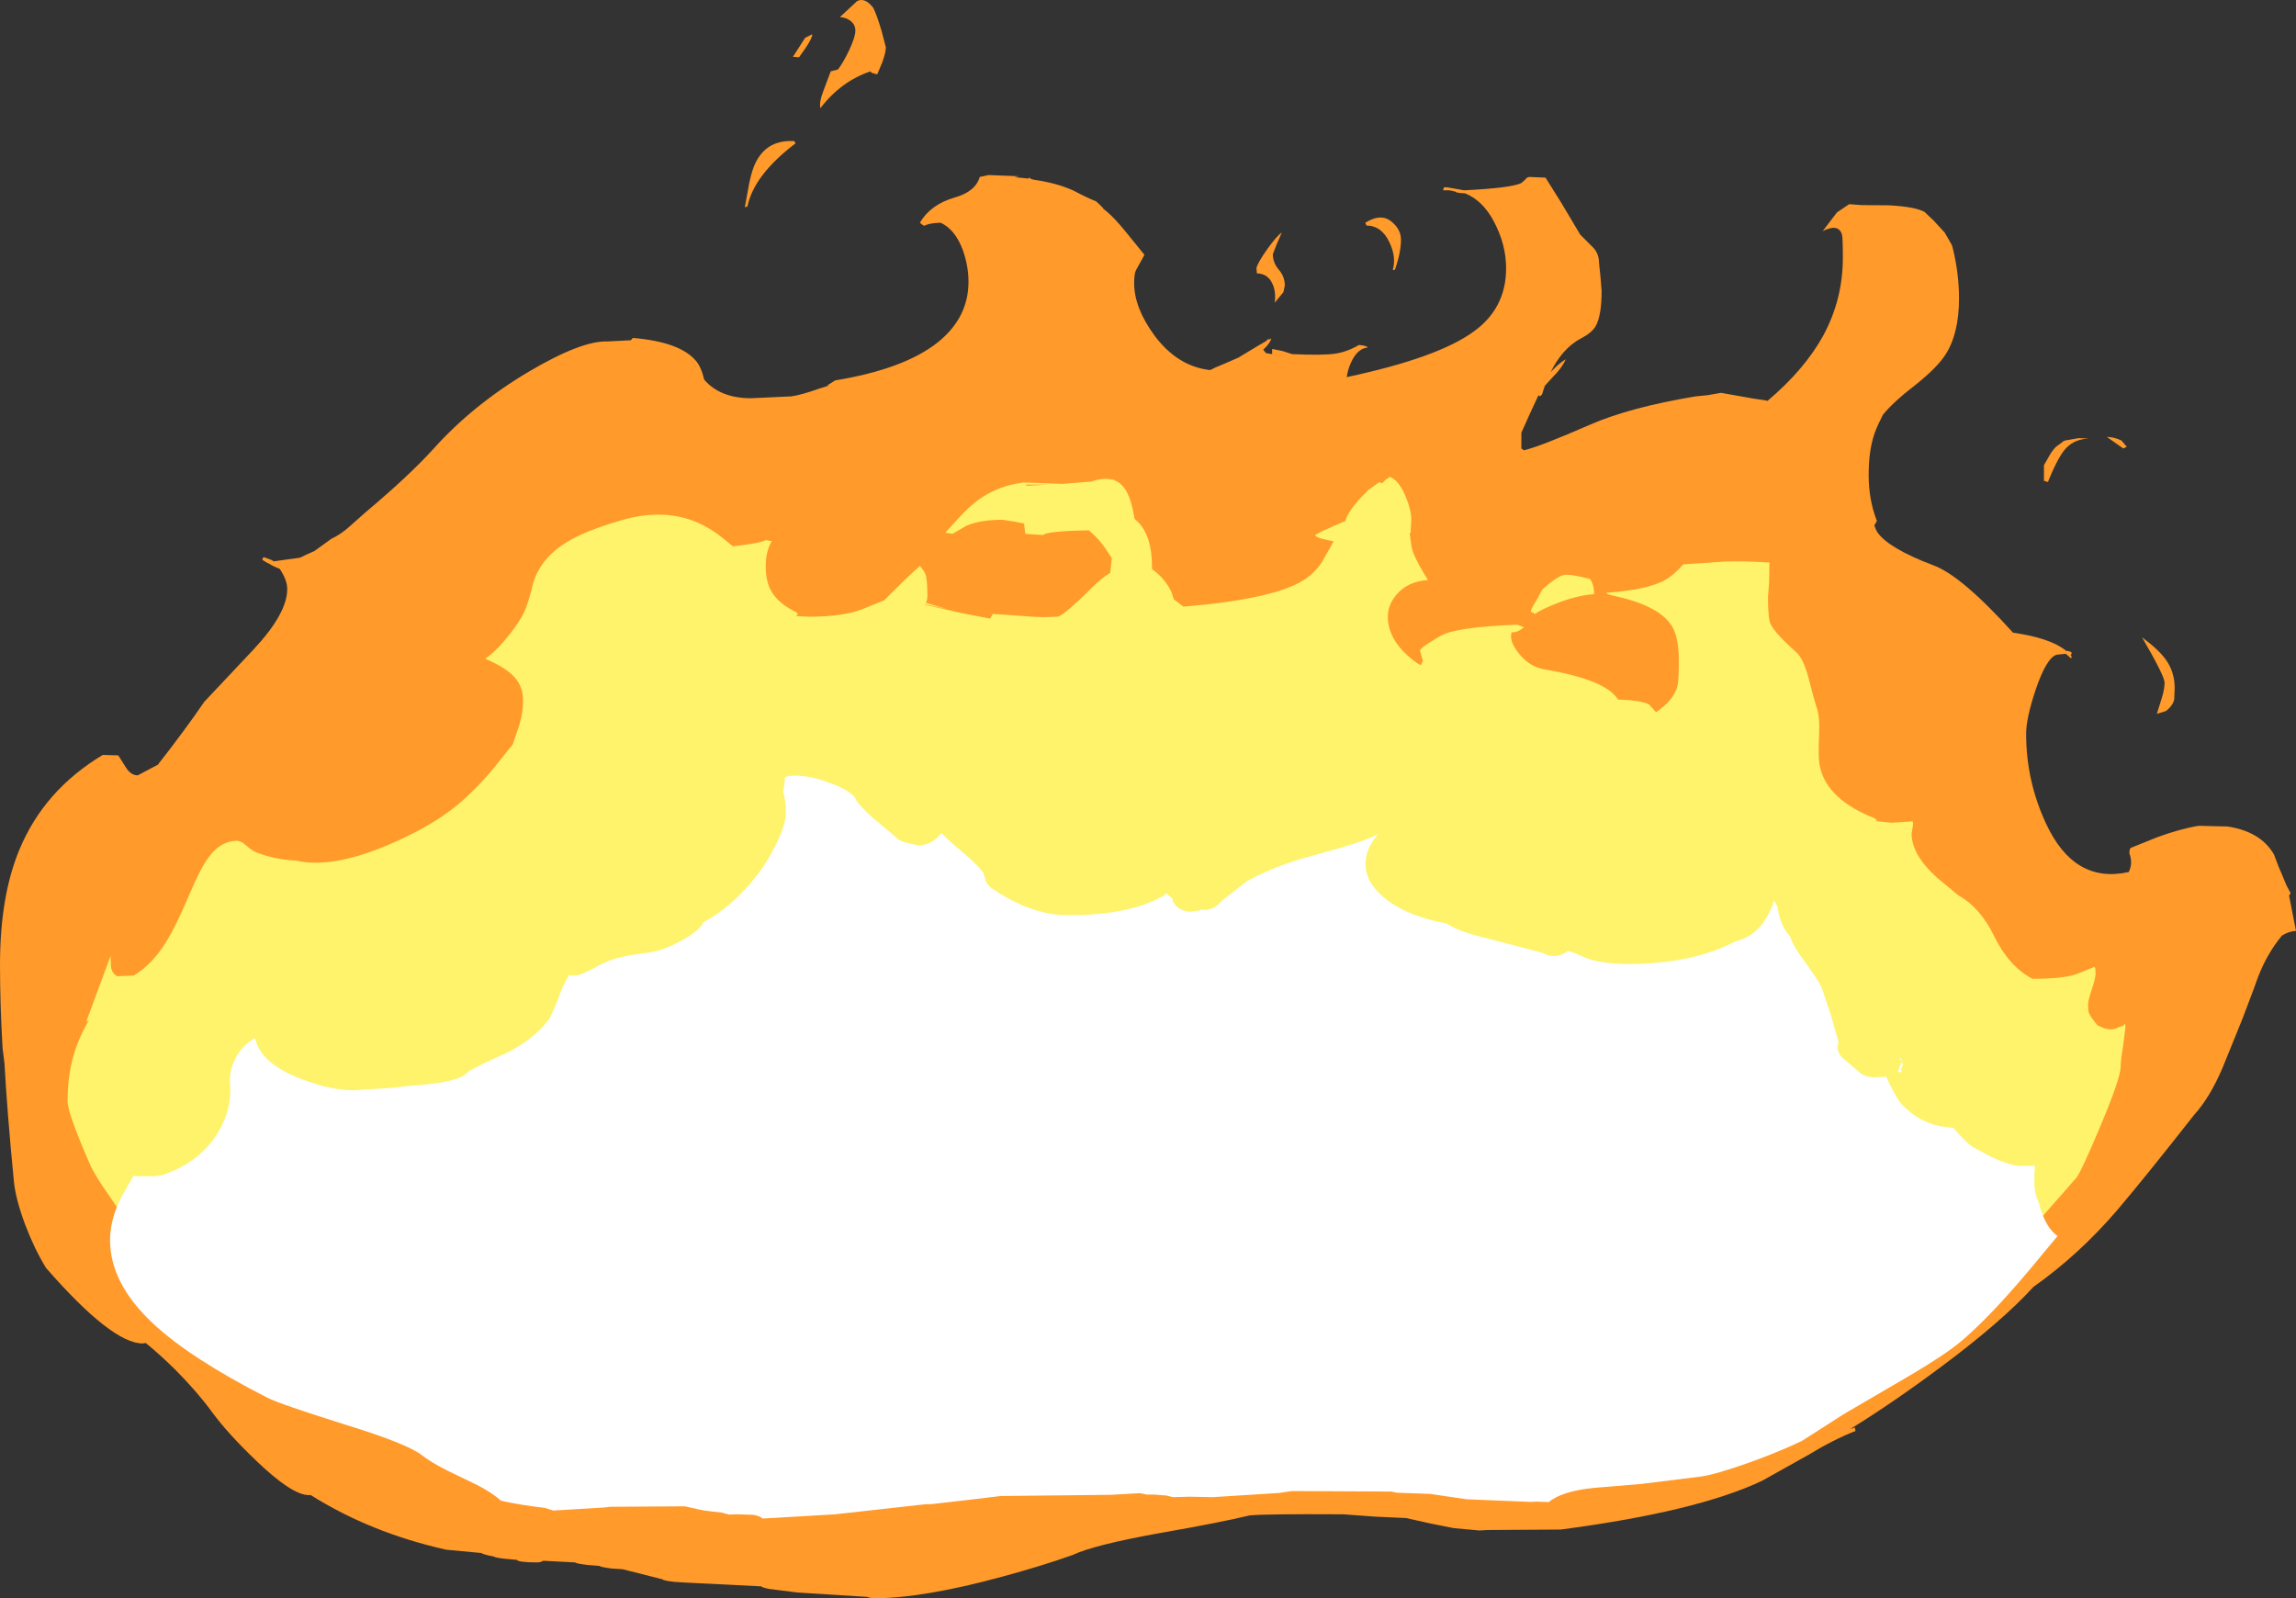 <?xml version="1.0" encoding="UTF-8" standalone="no"?>
<svg xmlns:ffdec="https://www.free-decompiler.com/flash" xmlns:xlink="http://www.w3.org/1999/xlink" ffdec:objectType="shape" height="340.55px" width="489.2px" xmlns="http://www.w3.org/2000/svg">
  <rect width="100%" height="100%" fill="#333333" stroke="none"/>
  <g transform="matrix(1.0, 0.0, 0.0, 1.0, 253.2, 582.3)">
    <path d="M87.8 -523.4 L88.05 -520.3 Q88.05 -515.1 86.8 -512.85 86.0 -511.4 83.65 -510.2 79.65 -508.05 77.2 -503.0 78.8 -504.8 80.4 -505.75 79.65 -503.95 77.55 -501.85 L75.95 -500.1 75.35 -498.25 74.9 -497.85 74.6 -498.1 72.7 -494.0 70.95 -490.1 70.95 -486.75 71.5 -486.35 Q75.15 -487.25 85.55 -491.8 94.0 -495.5 108.1 -497.85 L110.65 -498.1 113.5 -498.6 120.25 -497.4 123.25 -496.95 123.35 -496.85 Q131.3 -503.55 135.3 -510.85 139.45 -518.55 139.45 -527.4 139.45 -531.7 139.25 -532.35 138.5 -534.75 135.15 -533.05 L138.2 -537.05 140.8 -538.8 143.45 -538.6 149.35 -538.55 Q154.85 -538.25 156.85 -537.15 L158.8 -535.3 161.15 -532.75 162.7 -530.05 162.9 -529.3 Q164.2 -523.95 164.2 -518.75 164.2 -511.25 161.35 -506.8 159.6 -504.0 154.75 -500.15 150.25 -496.7 148.0 -493.95 L147.75 -493.45 Q146.35 -490.65 146.0 -489.3 144.95 -486.0 144.95 -481.05 144.95 -475.8 146.7 -471.3 L146.15 -470.35 Q146.5 -469.35 146.8 -468.9 149.15 -465.5 158.6 -461.9 164.6 -459.8 175.7 -447.5 183.7 -446.35 187.0 -443.65 188.15 -443.5 188.2 -443.2 188.15 -442.75 187.95 -442.75 L188.2 -442.45 188.1 -442.0 186.95 -443.0 185.0 -442.8 Q182.85 -442.15 180.55 -435.4 178.5 -429.3 178.5 -425.95 178.5 -415.9 182.75 -406.8 188.75 -393.9 200.35 -396.5 201.3 -398.3 200.5 -400.5 200.5 -401.45 200.8 -401.65 L206.4 -403.9 Q211.3 -405.7 215.25 -406.35 L221.4 -406.2 Q228.45 -405.15 231.3 -400.25 L232.35 -397.5 232.85 -396.35 233.95 -393.7 234.85 -392.0 234.55 -391.5 234.5 -391.6 236.0 -383.95 Q234.4 -383.85 233.0 -382.95 229.8 -379.1 227.85 -373.95 L226.85 -371.2 224.6 -365.25 220.4 -354.9 Q217.7 -348.5 214.25 -344.7 203.85 -331.45 197.9 -324.45 189.75 -314.95 180.05 -308.1 173.4 -300.8 160.75 -291.35 150.25 -283.5 141.0 -277.8 L142.0 -278.15 142.15 -277.4 Q137.6 -275.65 132.0 -272.25 L122.25 -266.8 Q108.35 -260.2 79.3 -256.4 L63.7 -256.3 62.05 -256.2 56.55 -256.7 51.55 -257.7 46.4 -258.85 39.8 -259.15 33.0 -259.65 Q16.25 -259.75 13.0 -259.4 6.55 -257.85 -6.1 -255.65 -20.2 -253.1 -24.6 -251.0 -31.2 -248.65 -39.7 -246.35 -56.6 -241.75 -67.15 -241.75 L-68.25 -241.95 -68.35 -242.05 -77.25 -242.6 -83.4 -243.0 -87.75 -243.55 -89.3 -243.75 Q-90.85 -244.05 -91.0 -244.3 L-107.1 -245.1 -109.45 -245.25 Q-111.85 -245.5 -112.05 -245.8 L-120.55 -247.95 -122.9 -248.1 Q-125.25 -248.4 -125.45 -248.65 L-127.95 -248.85 Q-130.5 -249.15 -130.65 -249.4 L-137.45 -249.75 Q-138.05 -249.4 -138.7 -249.4 -142.75 -249.4 -143.1 -249.95 L-145.4 -250.15 Q-147.75 -250.4 -147.95 -250.65 L-149.2 -250.9 Q-150.45 -251.2 -150.6 -251.4 L-158.1 -252.1 Q-174.2 -255.7 -187.0 -263.75 L-187.45 -263.75 Q-191.0 -263.75 -198.7 -271.15 -204.65 -276.85 -208.0 -281.4 -211.1 -285.65 -215.6 -290.2 -219.0 -293.6 -222.15 -296.15 L-222.8 -296.05 Q-229.35 -296.05 -243.4 -312.15 -245.9 -316.25 -247.85 -321.4 -249.9 -326.9 -250.25 -330.7 -251.7 -345.6 -252.25 -355.8 L-252.65 -358.95 Q-253.2 -368.35 -253.2 -376.7 -253.2 -391.4 -249.05 -401.3 -243.8 -413.95 -231.3 -421.45 L-228.0 -421.35 -226.35 -418.75 Q-225.3 -417.1 -223.85 -417.1 L-219.5 -419.4 -219.35 -419.65 Q-213.9 -426.6 -209.65 -432.8 L-199.15 -443.95 Q-192.0 -451.6 -192.0 -456.8 -192.0 -458.7 -193.6 -461.1 -194.75 -461.5 -196.15 -462.35 L-196.25 -462.35 -197.35 -463.05 -197.15 -463.45 -197.0 -463.6 -195.25 -462.95 -194.9 -462.7 -189.45 -463.45 Q-189.2 -463.45 -188.1 -464.05 L-186.2 -464.9 -182.6 -467.5 Q-180.5 -468.5 -178.75 -470.1 L-175.2 -473.25 Q-166.25 -480.75 -160.9 -486.6 -152.5 -496.0 -140.55 -503.1 -129.3 -509.75 -123.75 -509.55 L-118.8 -509.8 -118.35 -510.3 Q-108.35 -509.45 -104.95 -505.45 -103.85 -504.25 -103.15 -501.4 -99.75 -497.45 -93.15 -497.45 L-84.6 -497.85 Q-82.6 -498.1 -78.65 -499.5 L-76.55 -500.15 -77.0 -500.15 -76.6 -500.4 Q-75.85 -500.85 -75.25 -501.25 -60.6 -503.65 -53.4 -509.35 -46.85 -514.6 -46.85 -522.25 -46.85 -525.65 -48.05 -529.0 -49.7 -533.45 -52.8 -534.85 -55.4 -534.75 -56.2 -534.2 L-56.6 -534.35 -57.2 -534.85 Q-54.95 -538.7 -49.85 -540.2 -45.35 -541.45 -44.45 -544.6 L-42.55 -545.0 -36.05 -544.75 -37.05 -544.55 -34.0 -544.25 -34.0 -544.45 Q-33.75 -544.45 -33.6 -544.2 L-32.9 -544.0 Q-28.0 -543.3 -24.5 -541.7 -21.25 -540.0 -19.65 -539.4 L-19.0 -538.8 -18.2 -538.0 -18.15 -537.85 -17.35 -537.2 Q-15.65 -535.75 -13.5 -533.1 L-9.35 -528.0 -11.2 -524.65 Q-11.55 -523.9 -11.55 -521.95 -11.55 -516.75 -7.25 -510.85 -2.3 -504.2 4.65 -503.45 L5.75 -504.0 Q7.5 -504.7 10.65 -506.1 L14.8 -508.6 16.6 -509.65 17.15 -510.2 17.1 -509.9 17.7 -510.2 Q17.35 -509.05 15.95 -507.8 L16.55 -507.05 17.85 -506.85 17.85 -507.95 20.1 -507.5 22.1 -506.85 Q28.5 -506.55 31.35 -506.95 34.0 -507.4 36.35 -508.8 38.05 -508.65 38.2 -508.25 36.05 -508.05 34.7 -505.15 33.95 -503.55 33.75 -501.95 53.25 -506.1 60.85 -511.7 67.7 -516.65 67.7 -525.15 67.7 -530.25 65.05 -535.2 62.65 -539.65 58.95 -541.1 56.95 -541.2 56.95 -541.45 L55.9 -541.7 55.55 -541.75 54.3 -541.75 Q54.3 -542.2 54.55 -542.4 L55.1 -542.4 58.75 -541.75 Q68.8 -542.25 70.95 -543.3 L71.8 -544.05 Q72.0 -544.5 72.7 -544.6 L76.1 -544.45 79.45 -539.1 83.5 -532.3 86.05 -529.75 Q87.5 -528.35 87.5 -526.3 L87.8 -523.4 M37.7 -534.85 Q41.25 -537.05 43.55 -534.85 45.3 -533.3 45.3 -531.2 45.3 -528.5 44.0 -524.8 L43.55 -524.8 Q44.35 -527.5 42.85 -530.65 41.2 -534.2 37.95 -534.25 L37.7 -534.85 M20.25 -520.05 L18.4 -517.8 Q18.7 -520.1 17.95 -521.75 17.0 -524.0 14.6 -524.05 L14.5 -525.2 Q14.85 -526.45 16.8 -529.2 18.85 -532.05 19.9 -532.75 L18.8 -530.2 18.0 -528.15 Q18.0 -526.3 19.3 -524.8 20.55 -523.35 20.55 -521.45 L20.25 -520.05 M198.8 -488.45 L199.95 -487.1 199.2 -486.75 195.7 -489.2 Q197.2 -489.2 198.8 -488.45 M186.85 -488.45 L189.7 -488.95 191.85 -488.85 Q188.95 -488.75 187.15 -486.95 185.4 -485.25 183.15 -479.6 L182.3 -479.85 182.3 -483.2 183.2 -484.75 Q183.85 -486.05 184.85 -487.1 L185.75 -487.75 Q186.5 -488.4 186.85 -488.45 M210.05 -433.25 Q209.75 -431.95 208.3 -430.8 L206.35 -430.2 207.4 -433.55 Q208.0 -435.5 208.0 -436.85 208.0 -438.25 203.2 -446.5 206.8 -443.85 208.3 -441.7 210.15 -439.1 210.15 -435.7 L210.05 -433.25 M-67.15 -580.65 Q-66.4 -579.2 -65.35 -575.65 L-64.45 -572.2 Q-64.45 -571.2 -65.2 -569.05 L-66.3 -566.45 -67.0 -566.65 Q-67.7 -566.8 -67.7 -567.1 -74.0 -565.0 -78.4 -559.25 -78.7 -560.45 -77.85 -562.7 L-76.2 -567.1 -74.65 -567.5 Q-73.45 -569.1 -72.25 -571.65 -70.95 -574.45 -70.95 -575.75 -70.95 -577.1 -72.05 -577.9 -73.0 -578.6 -74.25 -578.65 L-70.6 -582.05 Q-68.95 -582.95 -67.15 -580.65 M-83.7 -551.75 Q-92.55 -545.05 -93.95 -538.3 L-94.5 -538.15 -93.8 -542.0 Q-93.3 -544.9 -92.6 -546.75 -90.35 -552.4 -84.45 -552.25 -83.9 -552.4 -83.7 -551.75 M-81.65 -574.25 L-80.15 -575.0 Q-80.0 -574.1 -82.95 -570.1 L-84.25 -570.2 -81.65 -574.25 M-105.65 -505.15 L-104.7 -503.45 -105.15 -504.3 -105.65 -505.15" fill="#ff9a2b" fill-rule="evenodd" stroke="none"/>
    <path d="M41.3 -479.35 L42.0 -480.05 42.95 -480.7 Q44.9 -479.9 46.3 -476.5 47.5 -473.65 47.5 -471.6 L47.35 -468.7 47.15 -468.7 47.55 -465.85 Q47.85 -463.85 51.05 -458.7 46.75 -458.45 44.35 -455.6 42.5 -453.4 42.5 -450.95 42.5 -445.45 48.75 -441.0 L49.55 -440.55 49.95 -441.5 49.35 -443.7 Q49.35 -444.25 53.45 -446.65 56.5 -448.7 70.1 -449.2 L71.5 -448.65 Q70.5 -447.75 69.3 -447.55 L69.05 -447.65 Q68.75 -447.55 68.75 -446.7 68.75 -445.1 70.6 -442.85 72.85 -440.15 76.0 -439.65 89.0 -437.45 91.55 -433.25 96.45 -433.1 98.15 -432.2 L99.65 -430.55 Q103.35 -433.05 104.2 -436.1 104.5 -437.2 104.5 -441.55 104.5 -446.85 102.8 -449.25 99.9 -453.4 90.45 -455.4 L89.8 -455.55 Q89.1 -455.75 89.1 -456.0 97.75 -456.65 101.35 -458.6 103.4 -459.7 105.45 -462.05 L114.3 -462.65 Q117.8 -462.8 123.8 -462.45 L123.75 -458.35 123.5 -455.05 Q123.5 -450.55 124.05 -449.35 124.9 -447.45 129.55 -443.3 131.0 -442.0 132.1 -438.0 133.25 -433.45 133.85 -431.65 134.55 -429.65 134.4 -426.0 134.2 -421.5 134.4 -419.95 135.3 -412.6 145.25 -408.35 146.4 -407.95 146.7 -407.55 L146.55 -407.35 149.85 -407.0 154.3 -407.3 Q154.5 -406.85 154.35 -406.2 L154.1 -404.7 Q154.1 -400.2 159.45 -395.35 L164.1 -391.5 Q168.7 -388.95 171.65 -382.9 174.85 -376.35 179.85 -373.75 186.55 -373.75 189.35 -374.8 L193.05 -376.3 193.25 -375.95 193.3 -374.8 Q193.3 -373.95 192.5 -371.5 191.7 -369.1 191.7 -368.35 191.7 -367.0 191.85 -366.55 192.15 -365.7 193.7 -363.85 196.0 -362.65 197.4 -363.1 L199.35 -363.85 Q199.65 -364.7 199.65 -363.3 L199.15 -359.3 Q198.65 -356.45 198.65 -355.05 198.65 -352.65 194.3 -342.3 190.25 -332.65 189.2 -331.35 L178.85 -319.55 Q173.0 -313.55 166.8 -309.7 163.15 -306.8 158.1 -304.1 150.65 -300.1 143.1 -298.1 139.3 -297.1 134.45 -295.2 128.55 -292.9 126.1 -292.15 114.8 -288.5 94.7 -286.65 L78.15 -286.65 77.55 -286.85 59.4 -287.2 46.5 -288.4 Q26.15 -288.6 19.25 -289.2 L14.6 -289.9 10.55 -290.65 -12.65 -290.65 Q-15.75 -289.45 -33.0 -288.85 L-49.75 -288.5 -51.3 -288.55 -55.75 -287.85 -74.35 -285.0 -89.9 -285.0 -97.55 -285.95 -108.65 -287.2 -125.8 -287.3 -133.3 -286.55 -133.4 -286.55 -134.9 -286.45 -140.1 -286.1 Q-143.15 -286.1 -158.9 -289.7 L-175.1 -293.35 Q-177.25 -293.35 -178.8 -292.35 L-180.4 -291.35 Q-181.7 -291.35 -186.4 -292.7 L-192.2 -294.35 Q-195.05 -294.95 -196.95 -296.45 L-197.15 -296.65 Q-201.25 -298.45 -211.85 -306.9 -215.7 -309.8 -219.6 -313.8 -223.55 -317.8 -225.15 -320.5 L-229.85 -327.4 Q-233.05 -331.95 -234.0 -334.15 -238.8 -345.1 -238.8 -347.65 -238.8 -353.7 -237.2 -358.5 -236.2 -361.55 -234.25 -365.0 L-234.85 -364.55 -229.65 -378.6 -229.55 -376.35 Q-229.4 -374.95 -228.25 -374.3 L-224.7 -374.45 Q-220.6 -376.9 -217.5 -382.1 -215.75 -384.95 -212.9 -391.6 -210.4 -397.5 -208.7 -399.7 -206.15 -403.15 -202.7 -403.15 -201.9 -403.15 -200.85 -402.25 -199.55 -401.1 -198.65 -400.7 -194.45 -399.1 -190.2 -398.95 -182.65 -397.15 -170.55 -402.25 -161.15 -406.25 -155.55 -410.95 -151.55 -414.35 -147.8 -418.9 L-143.95 -423.7 -142.95 -426.65 Q-141.75 -429.95 -141.75 -433.05 -141.75 -436.05 -143.65 -438.1 -145.45 -440.05 -149.8 -441.95 -147.45 -443.55 -144.65 -447.1 -142.0 -450.45 -141.2 -452.65 -140.4 -454.65 -139.6 -458.1 -138.7 -461.05 -136.5 -463.5 -134.05 -466.2 -129.7 -468.25 -126.2 -469.9 -120.45 -471.55 -111.4 -474.1 -104.1 -470.75 -101.75 -469.65 -99.5 -467.9 L-97.05 -465.9 Q-91.4 -466.5 -89.95 -467.25 L-89.2 -467.05 -88.75 -467.05 Q-90.05 -464.8 -90.05 -461.7 -90.05 -458.3 -88.8 -456.25 -87.3 -453.65 -83.35 -451.75 L-83.25 -451.3 -83.65 -451.05 -80.85 -450.9 Q-73.25 -450.9 -69.1 -452.65 L-64.8 -454.4 Q-59.5 -459.75 -57.2 -461.7 -56.25 -460.6 -56.0 -459.9 -55.6 -458.75 -55.6 -455.25 -55.6 -454.6 -55.9 -453.85 L-51.3 -452.5 -56.05 -453.55 -56.1 -453.45 -50.6 -452.2 -48.85 -451.8 -49.05 -451.85 -48.45 -451.7 -42.25 -450.5 -41.65 -451.5 -34.45 -451.0 Q-30.9 -450.65 -27.65 -450.95 -25.75 -451.9 -21.2 -456.45 -18.6 -459.1 -16.65 -460.25 L-16.35 -463.05 -16.3 -463.35 -17.65 -465.4 Q-19.0 -467.45 -21.2 -469.3 -30.1 -469.15 -30.95 -468.3 L-34.75 -468.55 -35.0 -470.75 -37.0 -471.15 -39.6 -471.55 Q-44.3 -471.55 -47.25 -470.3 L-50.25 -468.55 -51.8 -468.8 -49.0 -471.85 Q-46.5 -474.65 -44.0 -476.3 -40.15 -478.85 -35.35 -479.45 L-35.3 -479.55 -35.2 -479.5 -26.85 -479.2 -20.65 -479.7 Q-18.1 -480.6 -16.25 -480.1 L-15.75 -480.1 -15.85 -480.0 Q-14.0 -479.35 -12.95 -477.15 -12.1 -475.45 -11.55 -472.25 L-11.45 -471.75 -10.7 -471.05 Q-7.75 -468.0 -7.75 -461.7 L-7.75 -461.05 Q-5.0 -459.1 -3.6 -456.15 L-3.1 -454.6 -1.05 -453.05 Q17.95 -454.6 24.5 -458.65 26.95 -460.2 28.5 -462.6 L30.95 -466.95 28.7 -467.45 Q27.2 -467.8 27.0 -468.3 L28.65 -469.2 33.45 -471.3 Q33.9 -473.1 36.45 -475.95 L38.25 -477.8 38.25 -477.85 38.5 -478.0 40.65 -479.55 41.3 -479.35 M74.15 -454.35 L75.45 -456.75 Q78.65 -459.55 80.05 -459.8 81.3 -460.05 85.55 -458.95 86.45 -457.85 86.45 -455.7 83.0 -455.5 78.5 -453.75 75.2 -452.45 73.85 -451.5 L72.95 -452.0 Q73.15 -452.85 74.15 -454.35 M-34.5 -478.8 L-29.7 -479.05 -34.6 -479.05 -34.5 -478.8" fill="#fef36b" fill-rule="evenodd" stroke="none"/>
    <path d="M37.75 -398.15 Q37.75 -394.0 42.5 -390.4 47.1 -387.0 55.15 -385.5 57.4 -383.85 62.95 -382.55 L75.4 -379.3 75.55 -379.25 75.85 -379.15 75.85 -379.1 Q77.25 -378.4 78.85 -378.7 79.95 -378.95 80.75 -379.65 81.95 -379.5 83.45 -378.75 87.05 -376.9 93.65 -376.9 107.4 -376.9 116.6 -381.75 120.45 -382.65 122.75 -386.1 124.2 -388.25 124.75 -390.4 L125.55 -389.1 Q125.75 -386.95 126.75 -384.9 127.35 -383.7 128.15 -382.85 128.9 -380.8 130.4 -378.7 133.9 -373.95 134.85 -372.05 L134.95 -371.85 136.9 -366.0 138.5 -360.35 138.5 -360.0 Q138.2 -359.2 138.45 -358.35 L138.5 -358.3 Q138.75 -357.4 139.55 -356.75 L140.85 -355.65 140.85 -355.6 140.9 -355.6 143.05 -353.8 143.15 -353.65 Q143.7 -353.25 144.45 -353.0 L144.5 -352.95 146.0 -352.75 146.05 -352.75 148.7 -352.9 149.45 -351.25 Q151.15 -347.8 152.05 -347.0 L152.05 -346.95 Q154.55 -344.4 157.25 -343.25 L157.4 -343.2 Q159.75 -342.2 163.0 -342.0 L163.55 -341.35 Q166.2 -338.4 167.25 -337.85 L167.35 -337.8 167.5 -337.7 167.45 -337.75 171.05 -335.8 171.2 -335.75 171.3 -335.75 171.55 -335.65 171.45 -335.65 171.3 -335.7 Q175.6 -333.7 177.8 -333.9 L180.4 -333.9 180.25 -332.05 180.3 -331.6 180.25 -330.4 Q180.25 -328.05 181.2 -326.05 L181.5 -324.95 Q182.85 -320.55 185.2 -318.95 L181.55 -314.55 Q171.6 -302.4 164.75 -296.6 161.25 -293.65 153.6 -289.15 L139.65 -281.0 130.75 -275.3 128.25 -274.15 Q124.2 -272.35 119.15 -270.55 112.55 -268.2 109.25 -267.7 L96.35 -266.1 86.6 -265.3 Q79.55 -264.6 76.8 -262.25 L74.25 -262.35 73.25 -262.3 72.75 -262.3 59.3 -262.85 51.85 -263.95 51.35 -264.0 44.45 -264.25 43.2 -264.5 22.5 -264.6 22.15 -264.6 22.05 -264.6 19.35 -264.2 5.15 -263.3 0.3 -263.4 -3.3 -263.3 -4.65 -263.65 -4.7 -263.65 -7.25 -263.85 -8.65 -263.85 -8.75 -263.85 -8.8 -263.85 -10.3 -264.15 -10.35 -264.15 -16.55 -263.8 -39.6 -263.55 -39.85 -263.55 -39.95 -263.55 -47.45 -262.65 -54.9 -261.8 -55.85 -261.8 -56.45 -261.75 -56.55 -261.7 -56.85 -261.7 -75.25 -259.65 -82.85 -259.2 -90.7 -258.75 -91.15 -259.05 Q-92.0 -259.5 -93.0 -259.55 L-96.15 -259.65 -97.9 -259.6 -99.2 -259.95 -99.25 -260.0 Q-104.05 -260.45 -105.5 -261.0 L-105.45 -260.95 -107.3 -261.35 -123.25 -261.25 -124.4 -261.1 -135.3 -260.45 -137.05 -261.0 Q-142.55 -261.65 -146.45 -262.55 -148.45 -264.3 -151.55 -265.9 L-157.75 -268.9 Q-161.35 -270.7 -163.25 -272.2 -166.35 -274.65 -179.3 -278.65 -193.65 -283.15 -196.25 -284.5 -212.7 -292.9 -220.65 -300.35 -229.75 -308.9 -229.75 -318.05 -229.75 -323.1 -226.75 -328.25 L-224.85 -331.65 -224.8 -331.75 -224.15 -331.7 -220.0 -331.7 -218.55 -331.95 Q-210.55 -334.7 -206.75 -341.0 -203.75 -345.95 -204.2 -351.35 -204.45 -354.85 -202.35 -357.95 -201.0 -359.9 -198.85 -361.1 -197.7 -355.7 -189.0 -352.4 -182.6 -349.95 -177.8 -350.0 L-172.2 -350.35 -169.9 -350.5 -166.45 -350.9 Q-158.3 -351.4 -155.15 -352.75 L-154.5 -353.05 -154.5 -353.1 -154.2 -353.3 -154.25 -353.25 -153.15 -354.15 Q-150.55 -355.6 -145.95 -357.65 L-145.9 -357.65 -145.75 -357.7 Q-139.55 -360.75 -136.45 -364.85 L-136.45 -364.8 Q-135.55 -365.95 -133.2 -372.3 L-133.2 -372.25 -131.95 -374.55 Q-131.0 -374.35 -130.0 -374.55 -128.9 -374.75 -124.65 -377.1 L-124.4 -377.15 Q-121.8 -378.5 -115.65 -379.25 -112.25 -379.6 -108.35 -381.7 -104.3 -383.85 -103.3 -385.8 -98.8 -388.25 -94.85 -392.4 -90.65 -396.75 -88.05 -402.0 -85.75 -406.5 -85.75 -409.25 -85.75 -411.5 -86.35 -413.75 -86.0 -415.1 -86.0 -416.2 L-86.0 -416.65 -85.25 -416.95 Q-81.85 -417.35 -77.35 -415.85 L-77.05 -415.7 Q-72.35 -414.15 -70.95 -412.25 L-70.95 -412.15 Q-70.15 -410.55 -66.5 -407.4 L-66.25 -407.25 -62.1 -403.75 -62.1 -403.7 Q-61.35 -403.05 -60.3 -402.8 L-58.4 -402.35 Q-56.8 -401.95 -55.35 -402.65 L-55.4 -402.6 Q-54.0 -403.15 -52.6 -404.8 -50.9 -403.05 -48.25 -400.85 -44.3 -397.5 -43.6 -396.15 L-43.2 -394.75 -43.2 -394.7 Q-42.85 -393.7 -41.8 -393.0 L-40.3 -392.0 Q-32.6 -387.25 -25.55 -387.3 L-25.5 -387.3 Q-12.45 -387.3 -5.3 -391.45 L-5.05 -391.6 -4.7 -392.0 -4.6 -391.9 -3.45 -390.9 -3.3 -390.35 Q-2.8 -389.15 -1.5 -388.5 -0.2 -387.85 1.3 -388.15 L1.7 -388.2 2.8 -388.45 3.85 -388.45 Q5.2 -388.6 6.15 -389.45 L6.2 -389.45 7.5 -390.7 8.05 -391.1 12.35 -394.45 12.5 -394.55 Q17.1 -397.15 23.35 -399.1 L23.3 -399.1 33.25 -401.9 33.5 -402.0 Q37.85 -403.25 40.4 -404.55 L40.2 -404.3 Q37.75 -401.4 37.75 -398.15 M151.85 -356.2 L151.6 -356.85 151.8 -356.85 151.85 -356.75 151.85 -356.2 M151.2 -353.95 L151.9 -356.05 152.2 -355.3 152.5 -355.9 152.55 -355.8 151.65 -354.3 151.95 -354.4 151.95 -353.85 151.2 -353.9 151.2 -353.95 M152.05 -356.45 L152.25 -356.2 152.0 -356.2 152.05 -356.45 M7.5 -390.65 L7.55 -390.7 7.5 -390.7 7.5 -390.65" fill="#ffffff" fill-rule="evenodd" stroke="none"/>
  </g>
</svg>
